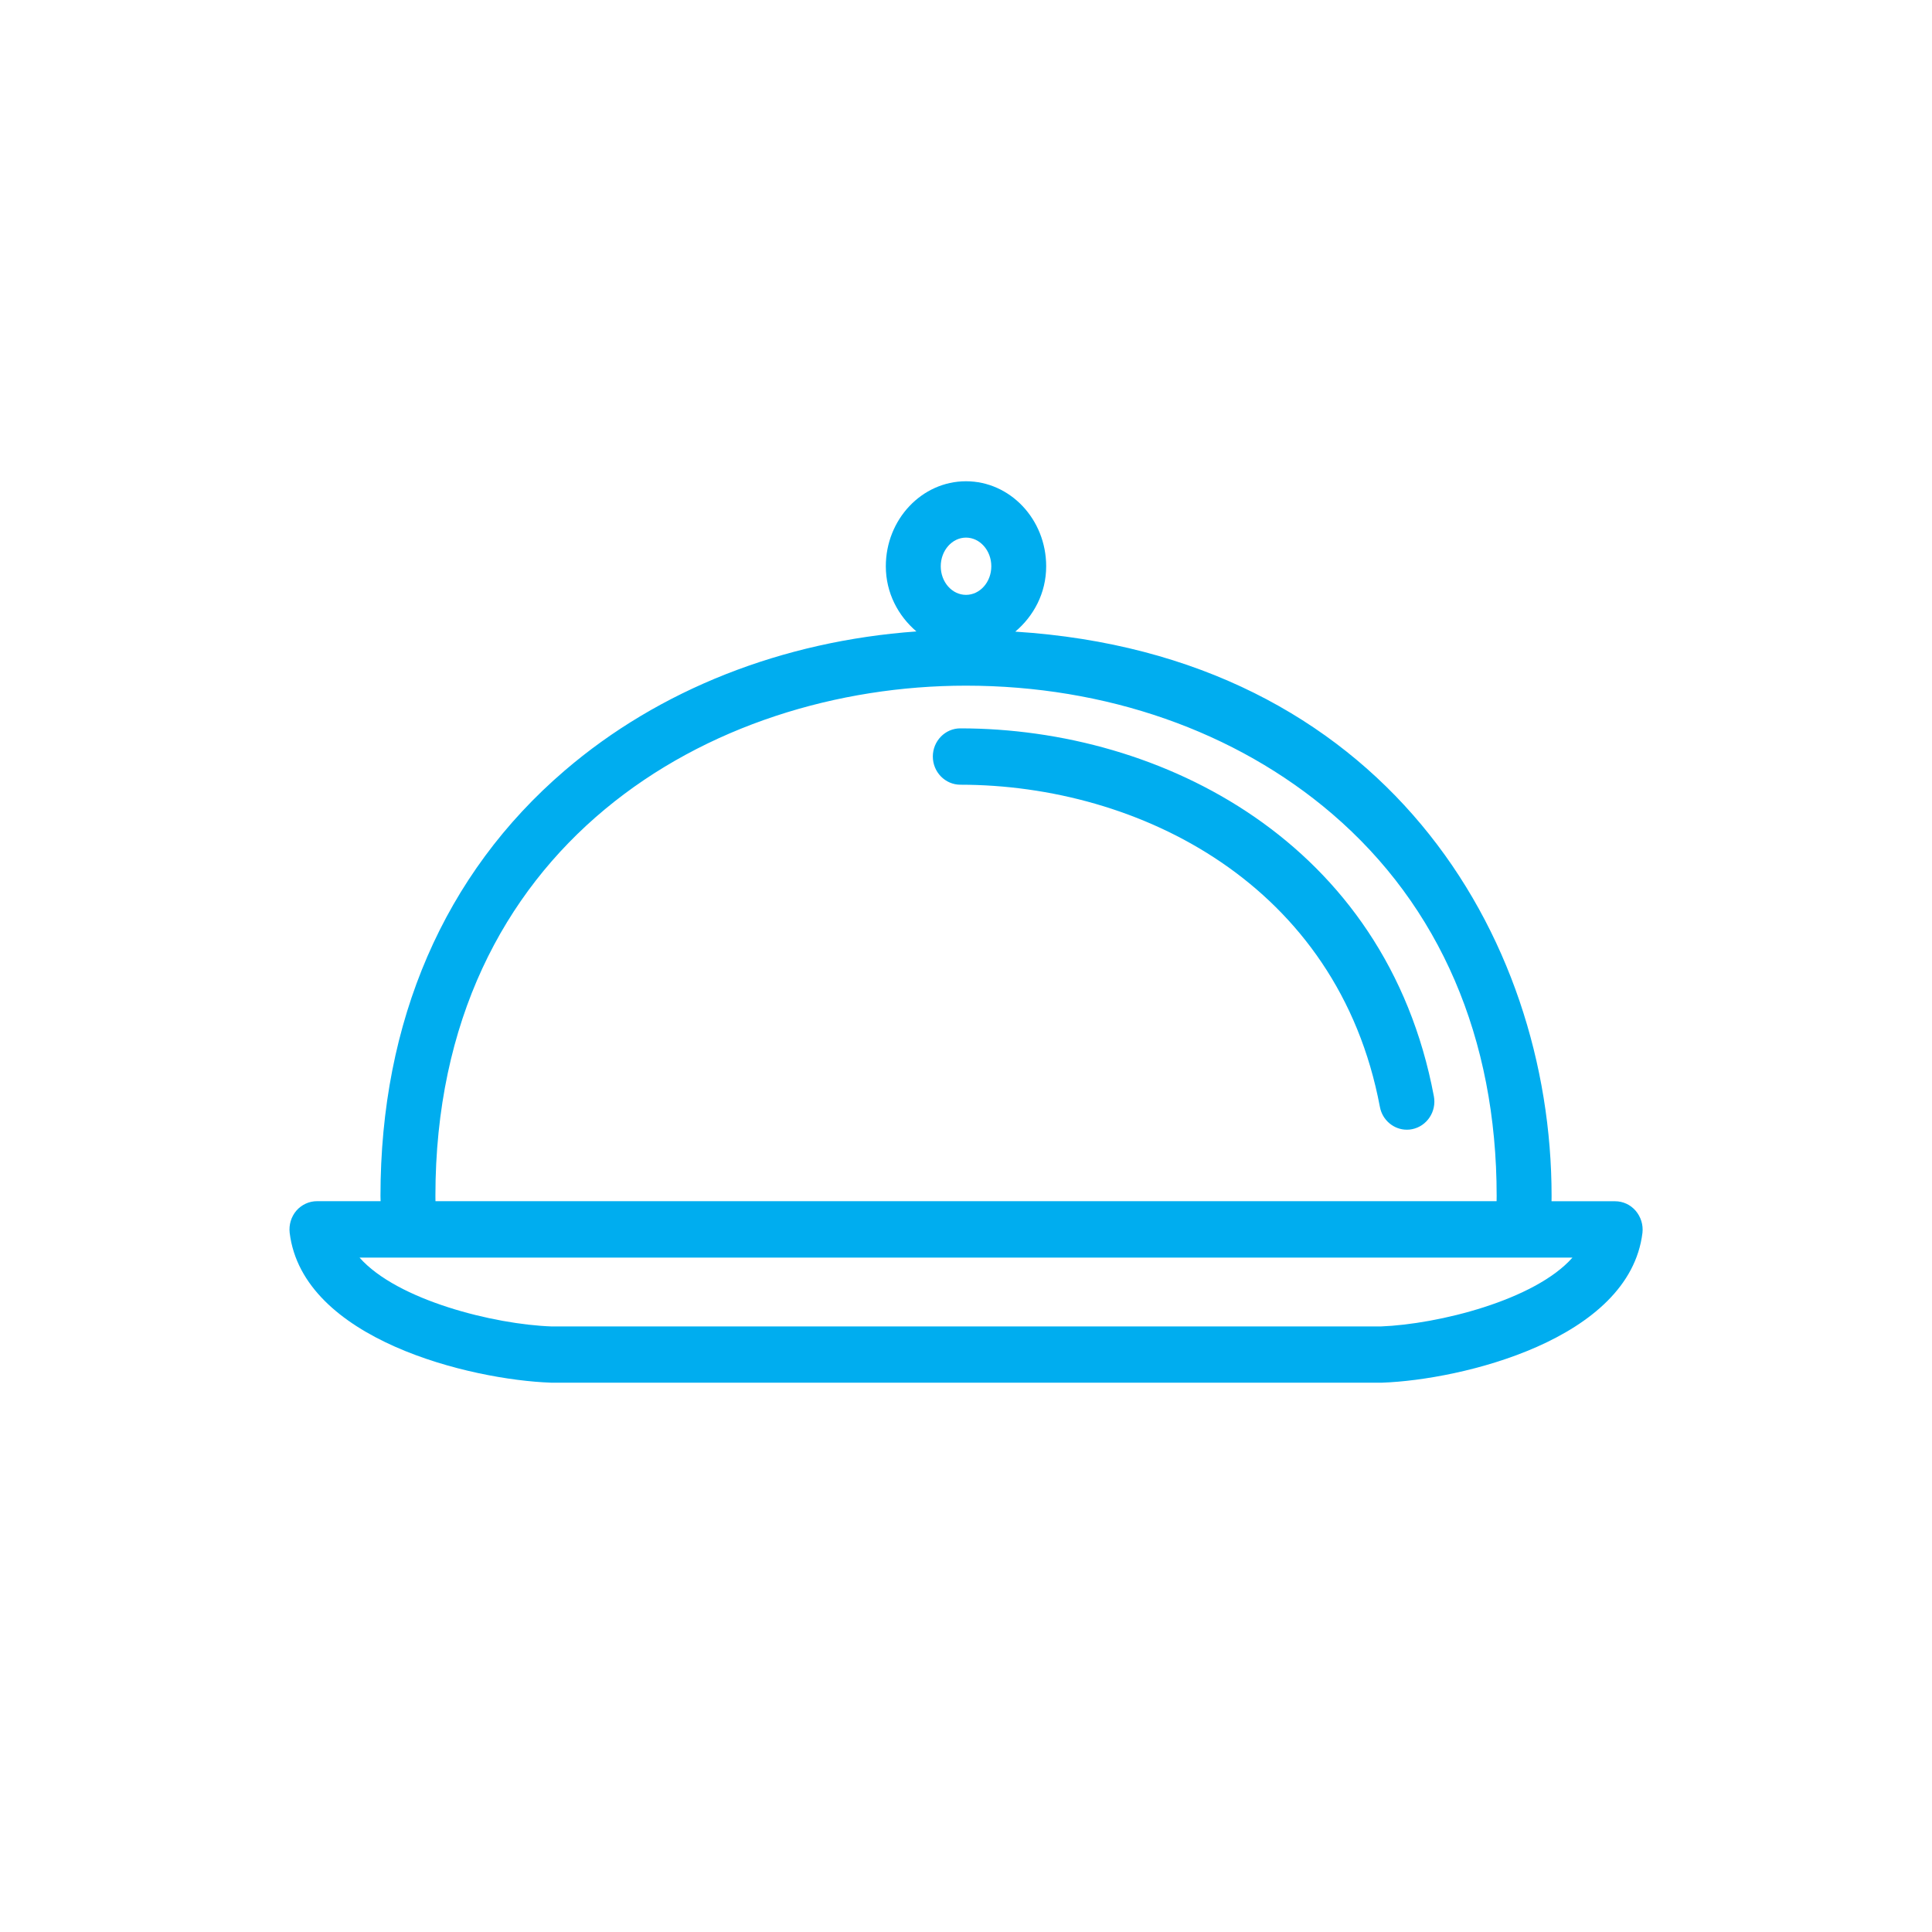 <?xml version="1.0" encoding="utf-8"?>
<!-- Generator: Adobe Illustrator 16.0.0, SVG Export Plug-In . SVG Version: 6.00 Build 0)  -->
<!DOCTYPE svg PUBLIC "-//W3C//DTD SVG 1.1//EN" "http://www.w3.org/Graphics/SVG/1.1/DTD/svg11.dtd">
<svg version="1.1" id="Layer_1" xmlns:x="http://ns.adobe.com/Extensibility/1.0/" xmlns:i="http://ns.adobe.com/AdobeIllustrator/10.0/" xmlns:graph="http://ns.adobe.com/Graphs/1.0/"
	 xmlns="http://www.w3.org/2000/svg" xmlns:xlink="http://www.w3.org/1999/xlink" x="0px" y="0px" width="30px" height="30px"
	 viewBox="0 0 30 30" enable-background="new 0 0 30 30" xml:space="preserve">
<g>
	<g>
		<path fill="#00ADEF" d="M25.398,18.8c-0.081-0.094-0.197-0.147-0.319-0.147h-0.987l0.001-0.08c0-4.059-2.619-8.402-8.328-8.765
			c0.286-0.241,0.48-0.599,0.48-1.015c0-0.728-0.559-1.32-1.245-1.32s-1.245,0.593-1.245,1.32c0,0.414,0.192,0.77,0.475,1.012
			c-2.076,0.149-3.994,0.901-5.462,2.161c-1.871,1.604-2.86,3.89-2.86,6.606l0.002,0.08H4.921c-0.121,0-0.238,0.054-0.319,0.147
			c-0.081,0.095-0.118,0.219-0.104,0.344c0.202,1.658,2.811,2.283,4.056,2.327h12.909c1.232-0.044,3.84-0.669,4.041-2.327
			C25.518,19.019,25.479,18.895,25.398,18.8z M15,8.348c0.216,0,0.393,0.2,0.393,0.445c0,0.246-0.177,0.444-0.393,0.444
			s-0.392-0.198-0.392-0.444C14.608,8.548,14.784,8.348,15,8.348z M14.999,10.647c2.17,0,4.188,0.706,5.685,1.989
			c1.672,1.433,2.556,3.486,2.556,5.936l-0.001,0.08H6.762l-0.001-0.08C6.761,13.127,11.03,10.647,14.999,10.647z M21.44,20.597
			H8.567c-0.893-0.031-2.398-0.406-2.984-1.069h18.834C23.833,20.189,22.333,20.563,21.44,20.597z M14.911,12.185
			c2.775,0.001,5.866,1.548,6.516,5.003c0.039,0.209,0.219,0.354,0.418,0.354c0.027,0,0.055-0.002,0.082-0.008
			c0.23-0.046,0.383-0.274,0.338-0.512c-0.742-3.945-4.228-5.712-7.354-5.712c-0.234,0-0.426,0.196-0.426,0.437
			C14.485,11.989,14.677,12.184,14.911,12.185z"/>
	</g>
</g>
</svg>
